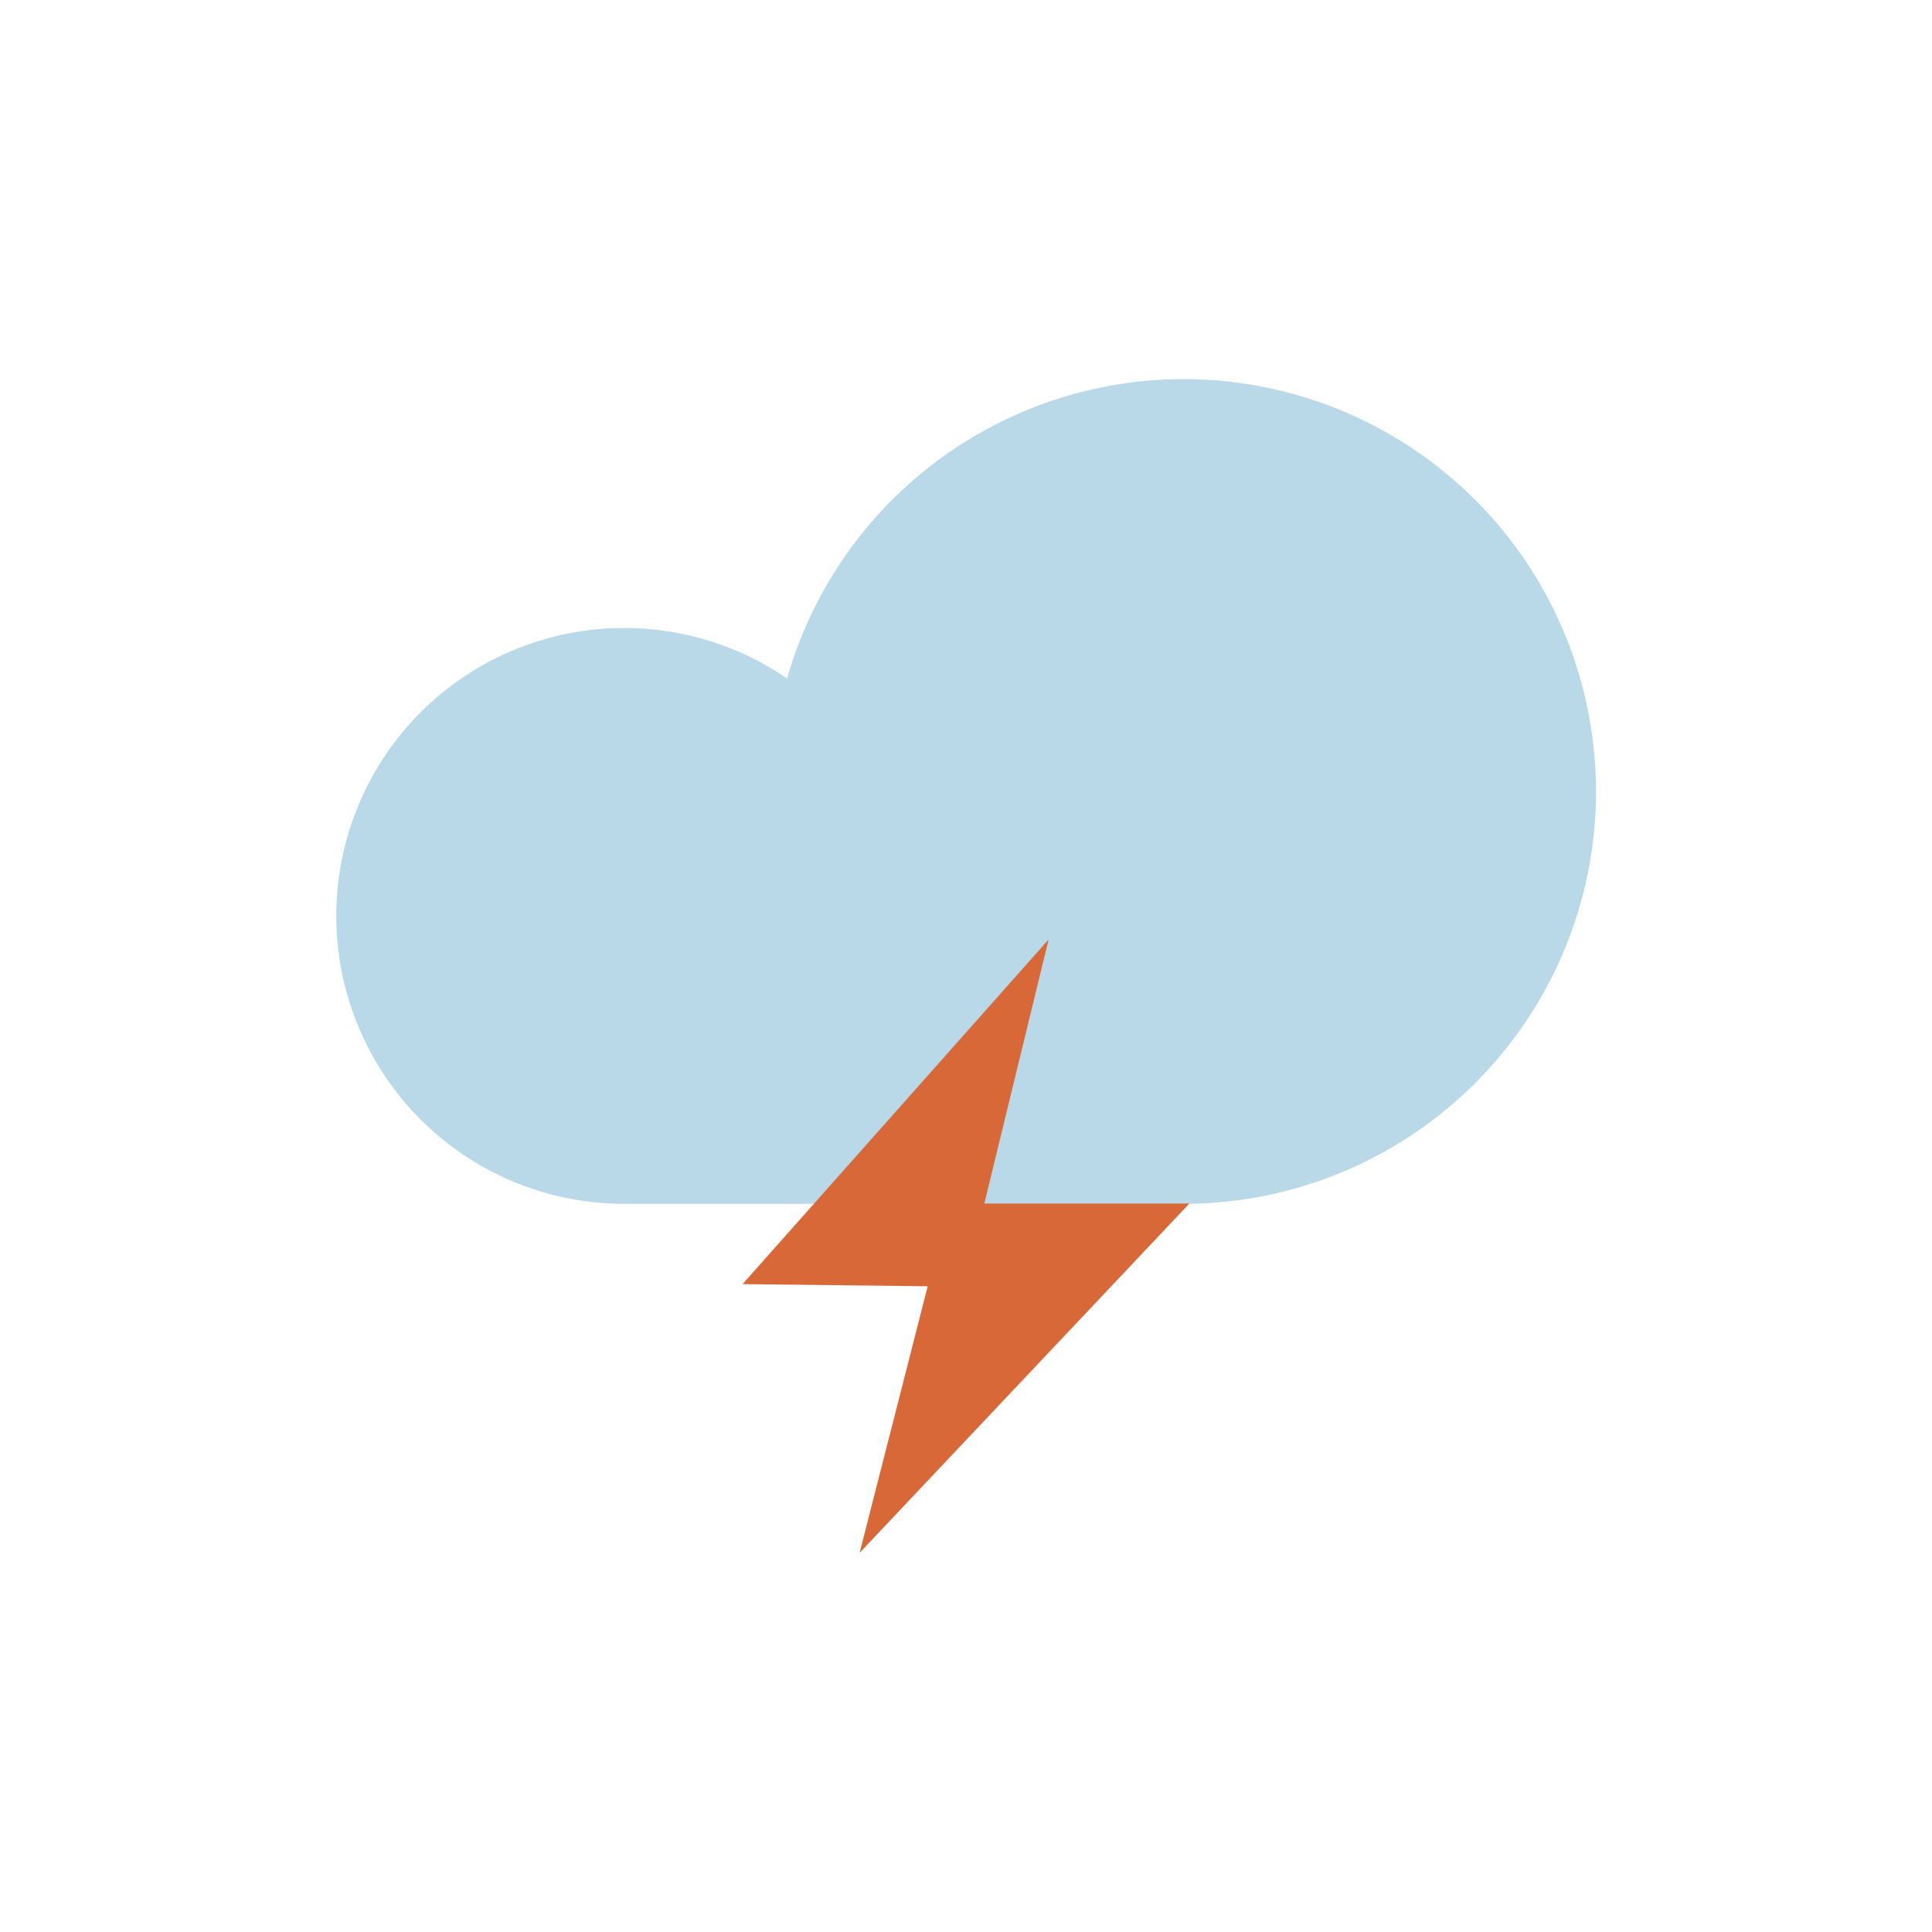 <?xml version="1.0" ?>
<svg height="20.315mm" viewBox="0 0 57.587 57.587" width="20.315mm" xmlns="http://www.w3.org/2000/svg">
    <title/>
    <g>
        <path d="M35.272,35.883A12.291,12.291,0,1,0,23.46,20.224a8.582,8.582,0,1,0-4.854,15.659Z" fill="#b9d8e8"/>
        <polygon fill="#d86837"
                 points="31.256 28.003 22.134 38.275 27.652 38.34 25.622 46.286 35.452 35.873 29.34 35.873 31.256 28.003"/>
    </g>
</svg>